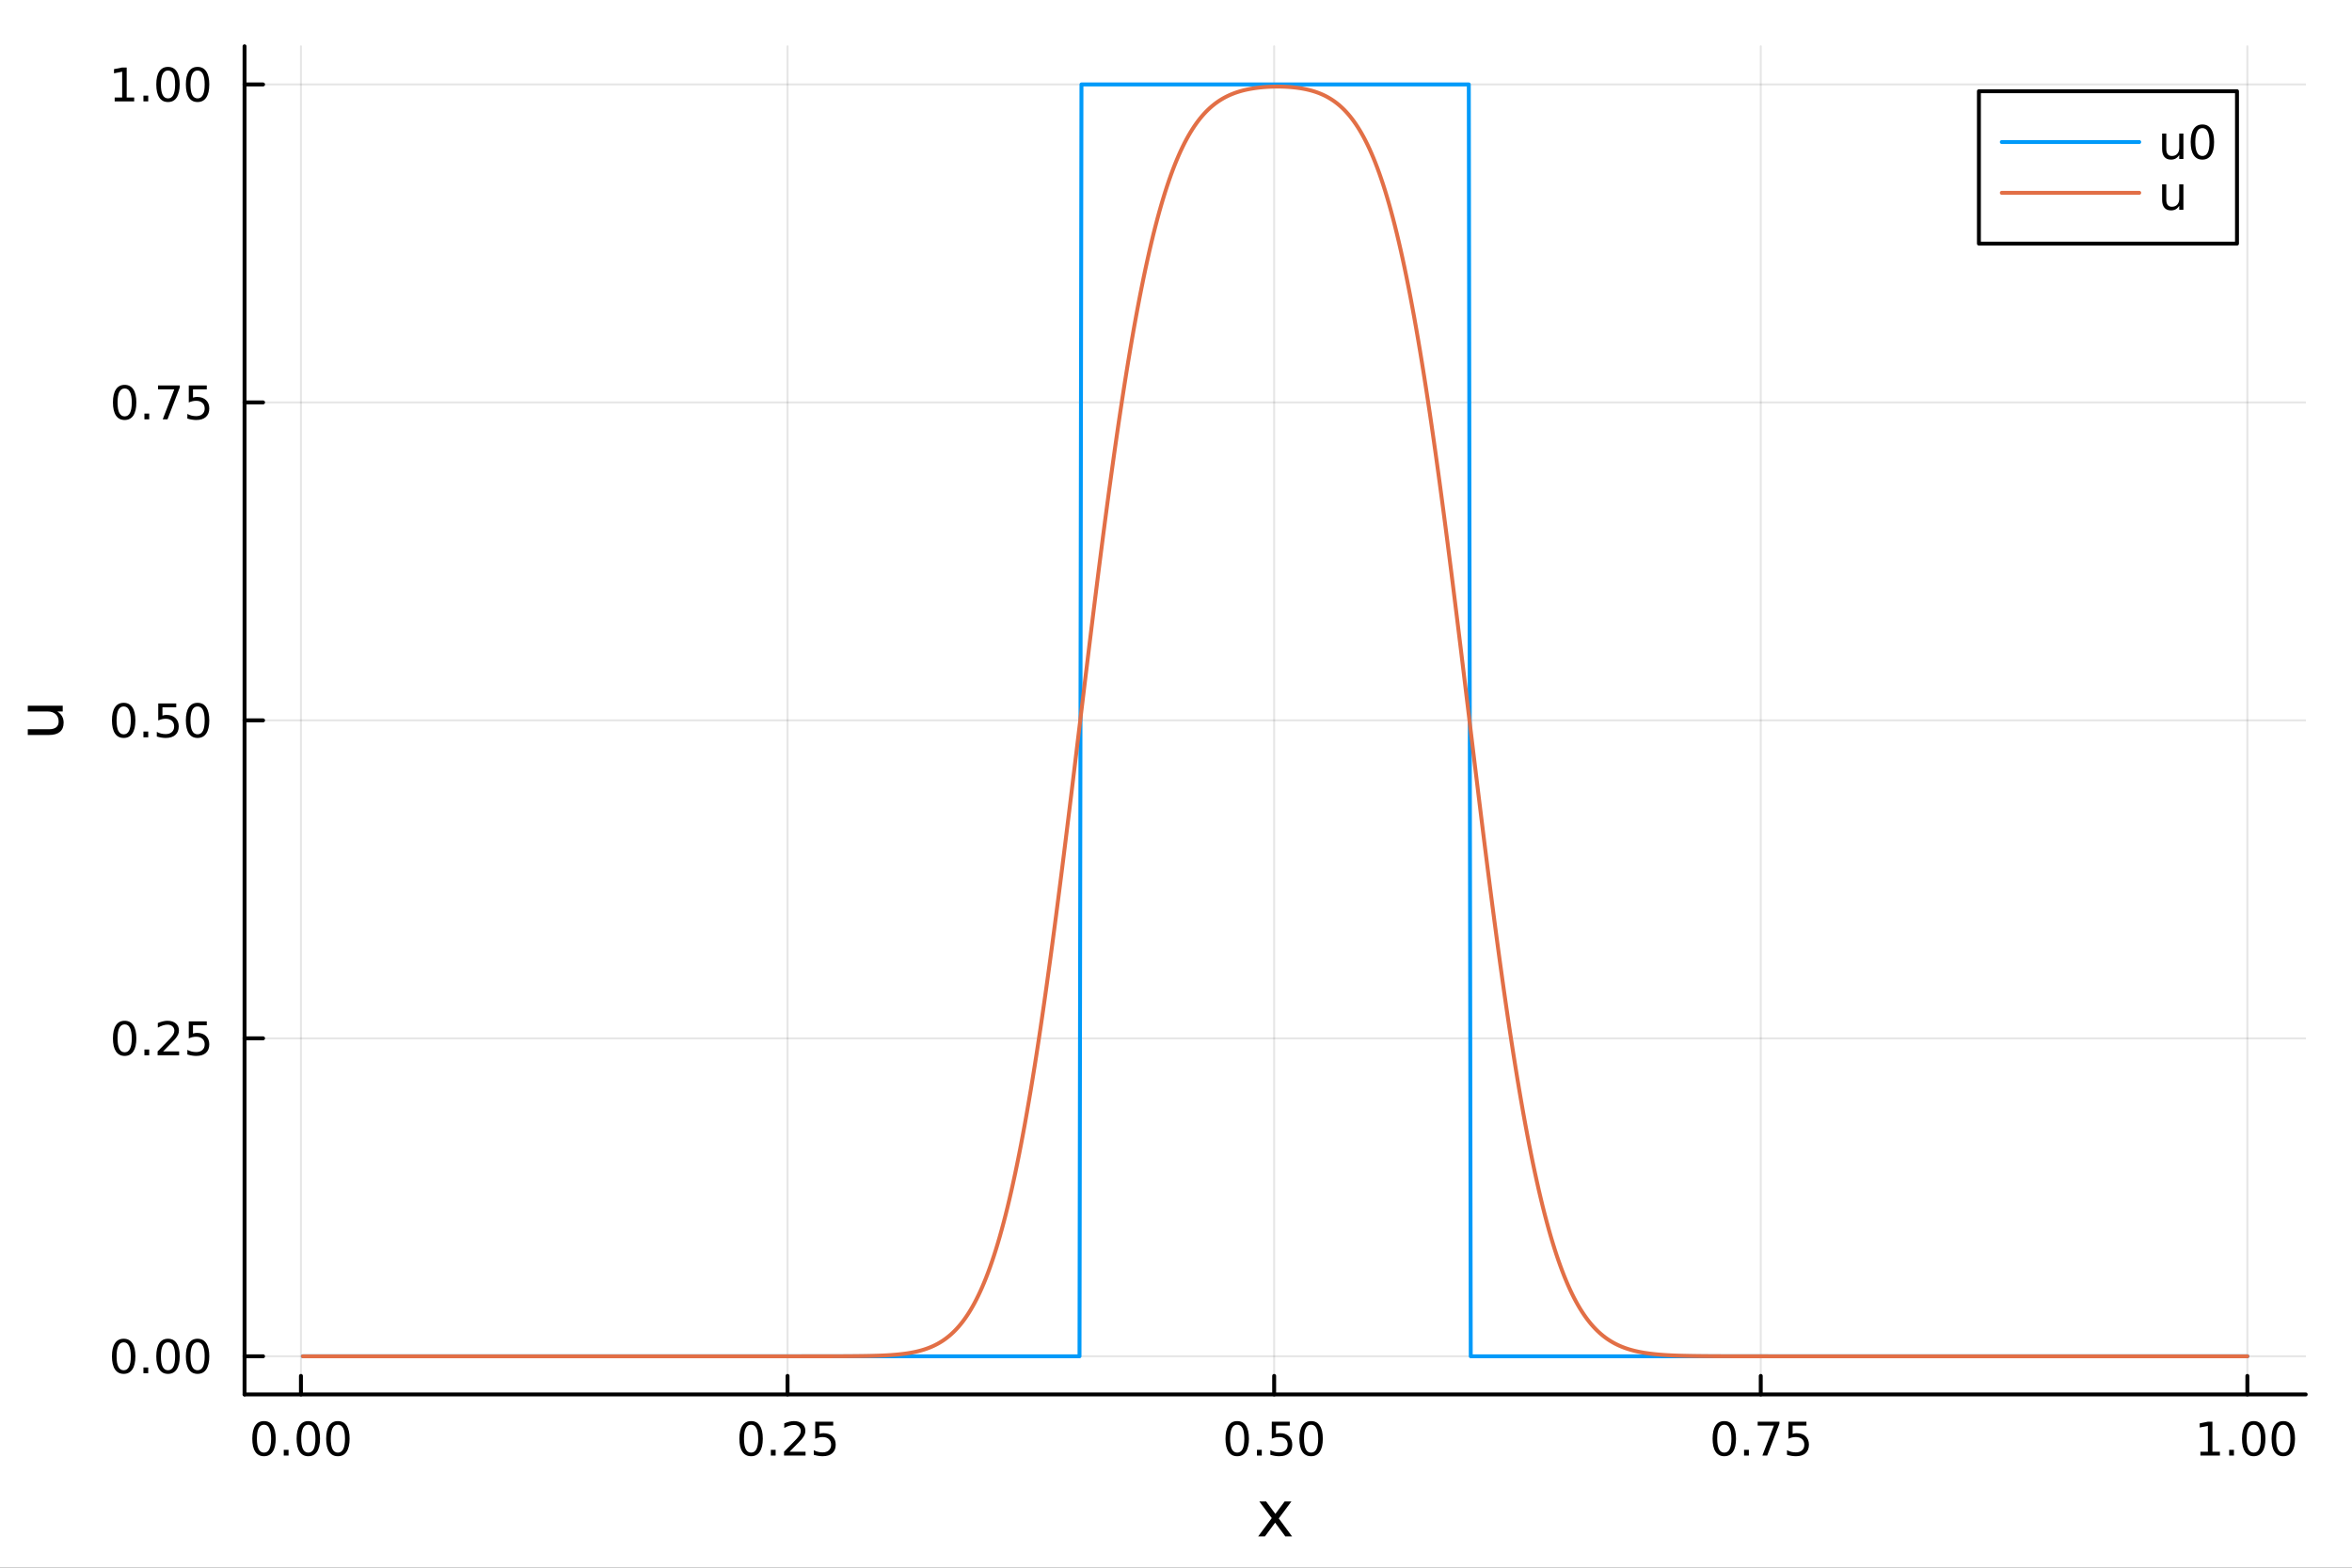 <?xml version="1.0" encoding="utf-8"?>
<svg xmlns="http://www.w3.org/2000/svg" xmlns:xlink="http://www.w3.org/1999/xlink" width="600" height="400" viewBox="0 0 2400 1600">
<rect x="0" y="0" width="2400" height="1600" fill="#333333" stroke="none"/>
<defs>
  <clipPath id="clip210">
    <rect x="0" y="0" width="2400" height="1600"/>
  </clipPath>
</defs>
<path clip-path="url(#clip210)" d="M0 1600 L2400 1600 L2400 0 L0 0  Z" fill="#ffffff" fill-rule="evenodd" fill-opacity="1"/>
<defs>
  <clipPath id="clip211">
    <rect x="480" y="0" width="1681" height="1600"/>
  </clipPath>
</defs>
<path clip-path="url(#clip210)" d="M249.542 1423.18 L2352.76 1423.18 L2352.76 47.244 L249.542 47.244  Z" fill="#ffffff" fill-rule="evenodd" fill-opacity="1"/>
<defs>
  <clipPath id="clip212">
    <rect x="249" y="47" width="2104" height="1377"/>
  </clipPath>
</defs>
<polyline clip-path="url(#clip212)" style="stroke:#000000; stroke-linecap:round; stroke-linejoin:round; stroke-width:2; stroke-opacity:0.1; fill:none" points="307.081,1423.18 307.081,47.244 "/>
<polyline clip-path="url(#clip212)" style="stroke:#000000; stroke-linecap:round; stroke-linejoin:round; stroke-width:2; stroke-opacity:0.1; fill:none" points="803.618,1423.18 803.618,47.244 "/>
<polyline clip-path="url(#clip212)" style="stroke:#000000; stroke-linecap:round; stroke-linejoin:round; stroke-width:2; stroke-opacity:0.1; fill:none" points="1300.16,1423.18 1300.16,47.244 "/>
<polyline clip-path="url(#clip212)" style="stroke:#000000; stroke-linecap:round; stroke-linejoin:round; stroke-width:2; stroke-opacity:0.1; fill:none" points="1796.69,1423.18 1796.69,47.244 "/>
<polyline clip-path="url(#clip212)" style="stroke:#000000; stroke-linecap:round; stroke-linejoin:round; stroke-width:2; stroke-opacity:0.1; fill:none" points="2293.23,1423.18 2293.23,47.244 "/>
<polyline clip-path="url(#clip210)" style="stroke:#000000; stroke-linecap:round; stroke-linejoin:round; stroke-width:4; stroke-opacity:1; fill:none" points="249.542,1423.18 2352.76,1423.18 "/>
<polyline clip-path="url(#clip210)" style="stroke:#000000; stroke-linecap:round; stroke-linejoin:round; stroke-width:4; stroke-opacity:1; fill:none" points="307.081,1423.18 307.081,1404.28 "/>
<polyline clip-path="url(#clip210)" style="stroke:#000000; stroke-linecap:round; stroke-linejoin:round; stroke-width:4; stroke-opacity:1; fill:none" points="803.618,1423.18 803.618,1404.28 "/>
<polyline clip-path="url(#clip210)" style="stroke:#000000; stroke-linecap:round; stroke-linejoin:round; stroke-width:4; stroke-opacity:1; fill:none" points="1300.16,1423.18 1300.16,1404.28 "/>
<polyline clip-path="url(#clip210)" style="stroke:#000000; stroke-linecap:round; stroke-linejoin:round; stroke-width:4; stroke-opacity:1; fill:none" points="1796.69,1423.18 1796.69,1404.28 "/>
<polyline clip-path="url(#clip210)" style="stroke:#000000; stroke-linecap:round; stroke-linejoin:round; stroke-width:4; stroke-opacity:1; fill:none" points="2293.23,1423.18 2293.23,1404.28 "/>
<path clip-path="url(#clip210)" d="M269.384 1454.1 Q265.773 1454.1 263.944 1457.66 Q262.139 1461.2 262.139 1468.33 Q262.139 1475.44 263.944 1479.01 Q265.773 1482.55 269.384 1482.55 Q273.018 1482.55 274.824 1479.01 Q276.653 1475.44 276.653 1468.33 Q276.653 1461.2 274.824 1457.66 Q273.018 1454.1 269.384 1454.1 M269.384 1450.39 Q275.194 1450.39 278.25 1455 Q281.329 1459.58 281.329 1468.33 Q281.329 1477.06 278.25 1481.67 Q275.194 1486.25 269.384 1486.25 Q263.574 1486.25 260.495 1481.67 Q257.44 1477.06 257.44 1468.33 Q257.44 1459.58 260.495 1455 Q263.574 1450.39 269.384 1450.39 Z" fill="#000000" fill-rule="nonzero" fill-opacity="1" /><path clip-path="url(#clip210)" d="M289.546 1479.7 L294.43 1479.7 L294.43 1485.58 L289.546 1485.58 L289.546 1479.7 Z" fill="#000000" fill-rule="nonzero" fill-opacity="1" /><path clip-path="url(#clip210)" d="M314.615 1454.1 Q311.004 1454.1 309.176 1457.66 Q307.37 1461.2 307.37 1468.33 Q307.37 1475.44 309.176 1479.01 Q311.004 1482.55 314.615 1482.55 Q318.25 1482.55 320.055 1479.01 Q321.884 1475.44 321.884 1468.33 Q321.884 1461.2 320.055 1457.66 Q318.25 1454.1 314.615 1454.1 M314.615 1450.39 Q320.426 1450.39 323.481 1455 Q326.56 1459.58 326.56 1468.33 Q326.56 1477.06 323.481 1481.67 Q320.426 1486.25 314.615 1486.25 Q308.805 1486.25 305.727 1481.67 Q302.671 1477.06 302.671 1468.33 Q302.671 1459.58 305.727 1455 Q308.805 1450.39 314.615 1450.39 Z" fill="#000000" fill-rule="nonzero" fill-opacity="1" /><path clip-path="url(#clip210)" d="M344.777 1454.1 Q341.166 1454.1 339.338 1457.66 Q337.532 1461.2 337.532 1468.33 Q337.532 1475.44 339.338 1479.01 Q341.166 1482.55 344.777 1482.55 Q348.412 1482.55 350.217 1479.01 Q352.046 1475.44 352.046 1468.33 Q352.046 1461.2 350.217 1457.66 Q348.412 1454.1 344.777 1454.1 M344.777 1450.39 Q350.588 1450.39 353.643 1455 Q356.722 1459.58 356.722 1468.33 Q356.722 1477.06 353.643 1481.67 Q350.588 1486.25 344.777 1486.25 Q338.967 1486.25 335.889 1481.67 Q332.833 1477.06 332.833 1468.33 Q332.833 1459.58 335.889 1455 Q338.967 1450.39 344.777 1450.39 Z" fill="#000000" fill-rule="nonzero" fill-opacity="1" /><path clip-path="url(#clip210)" d="M766.419 1454.1 Q762.808 1454.1 760.98 1457.66 Q759.174 1461.2 759.174 1468.33 Q759.174 1475.44 760.98 1479.01 Q762.808 1482.55 766.419 1482.55 Q770.054 1482.55 771.859 1479.01 Q773.688 1475.44 773.688 1468.33 Q773.688 1461.2 771.859 1457.66 Q770.054 1454.1 766.419 1454.1 M766.419 1450.39 Q772.23 1450.39 775.285 1455 Q778.364 1459.58 778.364 1468.33 Q778.364 1477.06 775.285 1481.67 Q772.23 1486.25 766.419 1486.25 Q760.609 1486.25 757.531 1481.67 Q754.475 1477.06 754.475 1468.33 Q754.475 1459.58 757.531 1455 Q760.609 1450.39 766.419 1450.39 Z" fill="#000000" fill-rule="nonzero" fill-opacity="1" /><path clip-path="url(#clip210)" d="M786.581 1479.7 L791.466 1479.7 L791.466 1485.58 L786.581 1485.58 L786.581 1479.7 Z" fill="#000000" fill-rule="nonzero" fill-opacity="1" /><path clip-path="url(#clip210)" d="M805.679 1481.64 L821.998 1481.64 L821.998 1485.58 L800.054 1485.58 L800.054 1481.64 Q802.716 1478.89 807.299 1474.26 Q811.905 1469.61 813.086 1468.27 Q815.331 1465.74 816.211 1464.01 Q817.114 1462.25 817.114 1460.56 Q817.114 1457.8 815.169 1456.07 Q813.248 1454.33 810.146 1454.33 Q807.947 1454.33 805.493 1455.09 Q803.063 1455.86 800.285 1457.41 L800.285 1452.69 Q803.109 1451.55 805.563 1450.97 Q808.016 1450.39 810.053 1450.39 Q815.424 1450.39 818.618 1453.08 Q821.813 1455.77 821.813 1460.26 Q821.813 1462.39 821.003 1464.31 Q820.215 1466.2 818.109 1468.8 Q817.53 1469.47 814.428 1472.69 Q811.327 1475.88 805.679 1481.64 Z" fill="#000000" fill-rule="nonzero" fill-opacity="1" /><path clip-path="url(#clip210)" d="M831.859 1451.02 L850.215 1451.02 L850.215 1454.96 L836.141 1454.96 L836.141 1463.43 Q837.16 1463.08 838.178 1462.92 Q839.197 1462.73 840.215 1462.73 Q846.002 1462.73 849.382 1465.9 Q852.762 1469.08 852.762 1474.49 Q852.762 1480.07 849.289 1483.17 Q845.817 1486.25 839.498 1486.25 Q837.322 1486.25 835.053 1485.88 Q832.808 1485.51 830.401 1484.77 L830.401 1480.07 Q832.484 1481.2 834.706 1481.76 Q836.928 1482.32 839.405 1482.32 Q843.41 1482.32 845.748 1480.21 Q848.086 1478.1 848.086 1474.49 Q848.086 1470.88 845.748 1468.77 Q843.41 1466.67 839.405 1466.67 Q837.53 1466.67 835.655 1467.08 Q833.803 1467.5 831.859 1468.38 L831.859 1451.02 Z" fill="#000000" fill-rule="nonzero" fill-opacity="1" /><path clip-path="url(#clip210)" d="M1262.46 1454.1 Q1258.85 1454.1 1257.02 1457.66 Q1255.21 1461.2 1255.21 1468.33 Q1255.21 1475.44 1257.02 1479.01 Q1258.85 1482.55 1262.46 1482.55 Q1266.09 1482.55 1267.9 1479.01 Q1269.73 1475.44 1269.73 1468.33 Q1269.73 1461.2 1267.9 1457.66 Q1266.09 1454.1 1262.46 1454.1 M1262.46 1450.39 Q1268.27 1450.39 1271.33 1455 Q1274.4 1459.58 1274.4 1468.33 Q1274.4 1477.06 1271.33 1481.67 Q1268.27 1486.25 1262.46 1486.25 Q1256.65 1486.25 1253.57 1481.67 Q1250.51 1477.06 1250.51 1468.33 Q1250.51 1459.58 1253.57 1455 Q1256.65 1450.39 1262.46 1450.39 Z" fill="#000000" fill-rule="nonzero" fill-opacity="1" /><path clip-path="url(#clip210)" d="M1282.62 1479.7 L1287.51 1479.7 L1287.51 1485.58 L1282.62 1485.58 L1282.62 1479.7 Z" fill="#000000" fill-rule="nonzero" fill-opacity="1" /><path clip-path="url(#clip210)" d="M1297.74 1451.02 L1316.09 1451.02 L1316.09 1454.96 L1302.02 1454.96 L1302.02 1463.43 Q1303.04 1463.08 1304.06 1462.92 Q1305.07 1462.73 1306.09 1462.73 Q1311.88 1462.73 1315.26 1465.9 Q1318.64 1469.08 1318.64 1474.49 Q1318.64 1480.07 1315.17 1483.17 Q1311.7 1486.25 1305.38 1486.25 Q1303.2 1486.25 1300.93 1485.88 Q1298.69 1485.51 1296.28 1484.77 L1296.28 1480.07 Q1298.36 1481.2 1300.58 1481.76 Q1302.81 1482.32 1305.28 1482.32 Q1309.29 1482.32 1311.63 1480.21 Q1313.96 1478.1 1313.96 1474.49 Q1313.96 1470.88 1311.63 1468.77 Q1309.29 1466.67 1305.28 1466.67 Q1303.41 1466.67 1301.53 1467.08 Q1299.68 1467.5 1297.74 1468.38 L1297.74 1451.02 Z" fill="#000000" fill-rule="nonzero" fill-opacity="1" /><path clip-path="url(#clip210)" d="M1337.85 1454.1 Q1334.24 1454.1 1332.41 1457.66 Q1330.61 1461.2 1330.61 1468.33 Q1330.61 1475.44 1332.41 1479.01 Q1334.24 1482.55 1337.85 1482.55 Q1341.49 1482.55 1343.29 1479.01 Q1345.12 1475.44 1345.12 1468.33 Q1345.12 1461.2 1343.29 1457.66 Q1341.49 1454.1 1337.85 1454.1 M1337.85 1450.39 Q1343.66 1450.39 1346.72 1455 Q1349.8 1459.58 1349.8 1468.33 Q1349.8 1477.06 1346.72 1481.67 Q1343.66 1486.25 1337.85 1486.25 Q1332.04 1486.25 1328.96 1481.67 Q1325.91 1477.06 1325.91 1468.33 Q1325.91 1459.58 1328.96 1455 Q1332.04 1450.39 1337.85 1450.39 Z" fill="#000000" fill-rule="nonzero" fill-opacity="1" /><path clip-path="url(#clip210)" d="M1759.49 1454.1 Q1755.88 1454.1 1754.05 1457.66 Q1752.25 1461.2 1752.25 1468.33 Q1752.25 1475.44 1754.05 1479.01 Q1755.88 1482.55 1759.49 1482.55 Q1763.13 1482.55 1764.93 1479.01 Q1766.76 1475.44 1766.76 1468.33 Q1766.76 1461.2 1764.93 1457.66 Q1763.13 1454.1 1759.49 1454.1 M1759.49 1450.39 Q1765.3 1450.39 1768.36 1455 Q1771.44 1459.58 1771.44 1468.33 Q1771.44 1477.06 1768.36 1481.67 Q1765.3 1486.25 1759.49 1486.25 Q1753.68 1486.25 1750.61 1481.67 Q1747.55 1477.06 1747.55 1468.33 Q1747.55 1459.58 1750.61 1455 Q1753.68 1450.39 1759.49 1450.39 Z" fill="#000000" fill-rule="nonzero" fill-opacity="1" /><path clip-path="url(#clip210)" d="M1779.66 1479.7 L1784.54 1479.7 L1784.54 1485.58 L1779.66 1485.58 L1779.66 1479.7 Z" fill="#000000" fill-rule="nonzero" fill-opacity="1" /><path clip-path="url(#clip210)" d="M1793.55 1451.02 L1815.77 1451.02 L1815.77 1453.01 L1803.22 1485.58 L1798.34 1485.58 L1810.14 1454.96 L1793.55 1454.96 L1793.55 1451.02 Z" fill="#000000" fill-rule="nonzero" fill-opacity="1" /><path clip-path="url(#clip210)" d="M1824.93 1451.02 L1843.29 1451.02 L1843.29 1454.96 L1829.22 1454.96 L1829.22 1463.43 Q1830.23 1463.08 1831.25 1462.92 Q1832.27 1462.73 1833.29 1462.73 Q1839.08 1462.73 1842.46 1465.9 Q1845.84 1469.08 1845.84 1474.49 Q1845.84 1480.07 1842.36 1483.17 Q1838.89 1486.25 1832.57 1486.25 Q1830.4 1486.25 1828.13 1485.88 Q1825.88 1485.51 1823.48 1484.77 L1823.48 1480.07 Q1825.56 1481.2 1827.78 1481.76 Q1830 1482.32 1832.48 1482.32 Q1836.48 1482.32 1838.82 1480.21 Q1841.16 1478.1 1841.16 1474.49 Q1841.16 1470.88 1838.82 1468.77 Q1836.48 1466.67 1832.48 1466.67 Q1830.61 1466.67 1828.73 1467.08 Q1826.88 1467.5 1824.93 1468.38 L1824.93 1451.02 Z" fill="#000000" fill-rule="nonzero" fill-opacity="1" /><path clip-path="url(#clip210)" d="M2245.3 1481.64 L2252.94 1481.64 L2252.94 1455.28 L2244.63 1456.95 L2244.63 1452.69 L2252.9 1451.02 L2257.57 1451.02 L2257.57 1481.64 L2265.21 1481.64 L2265.21 1485.58 L2245.3 1485.58 L2245.3 1481.64 Z" fill="#000000" fill-rule="nonzero" fill-opacity="1" /><path clip-path="url(#clip210)" d="M2274.65 1479.7 L2279.54 1479.7 L2279.54 1485.58 L2274.65 1485.58 L2274.65 1479.7 Z" fill="#000000" fill-rule="nonzero" fill-opacity="1" /><path clip-path="url(#clip210)" d="M2299.72 1454.1 Q2296.11 1454.1 2294.28 1457.66 Q2292.48 1461.2 2292.48 1468.33 Q2292.48 1475.44 2294.28 1479.01 Q2296.11 1482.55 2299.72 1482.55 Q2303.36 1482.55 2305.16 1479.01 Q2306.99 1475.44 2306.99 1468.33 Q2306.99 1461.2 2305.16 1457.66 Q2303.36 1454.1 2299.72 1454.1 M2299.72 1450.39 Q2305.53 1450.39 2308.59 1455 Q2311.67 1459.58 2311.67 1468.33 Q2311.67 1477.06 2308.59 1481.67 Q2305.53 1486.25 2299.72 1486.25 Q2293.91 1486.25 2290.84 1481.67 Q2287.78 1477.06 2287.78 1468.33 Q2287.78 1459.58 2290.84 1455 Q2293.91 1450.39 2299.72 1450.39 Z" fill="#000000" fill-rule="nonzero" fill-opacity="1" /><path clip-path="url(#clip210)" d="M2329.89 1454.1 Q2326.27 1454.1 2324.45 1457.66 Q2322.64 1461.2 2322.64 1468.33 Q2322.64 1475.44 2324.45 1479.01 Q2326.27 1482.55 2329.89 1482.55 Q2333.52 1482.55 2335.33 1479.01 Q2337.15 1475.44 2337.15 1468.33 Q2337.15 1461.2 2335.33 1457.66 Q2333.52 1454.1 2329.89 1454.1 M2329.89 1450.39 Q2335.7 1450.39 2338.75 1455 Q2341.83 1459.58 2341.83 1468.33 Q2341.83 1477.06 2338.75 1481.67 Q2335.7 1486.25 2329.89 1486.25 Q2324.08 1486.25 2321 1481.67 Q2317.94 1477.06 2317.94 1468.33 Q2317.94 1459.58 2321 1455 Q2324.08 1450.39 2329.89 1450.39 Z" fill="#000000" fill-rule="nonzero" fill-opacity="1" /><path clip-path="url(#clip210)" d="M1317.76 1532.4 L1304.87 1549.74 L1318.43 1568.04 L1311.53 1568.04 L1301.15 1554.04 L1290.77 1568.04 L1283.87 1568.04 L1297.71 1549.39 L1285.04 1532.4 L1291.95 1532.4 L1301.4 1545.1 L1310.86 1532.4 L1317.76 1532.4 Z" fill="#000000" fill-rule="nonzero" fill-opacity="1" /><polyline clip-path="url(#clip212)" style="stroke:#000000; stroke-linecap:round; stroke-linejoin:round; stroke-width:2; stroke-opacity:0.1; fill:none" points="249.542,1384.24 2352.76,1384.24 "/>
<polyline clip-path="url(#clip212)" style="stroke:#000000; stroke-linecap:round; stroke-linejoin:round; stroke-width:2; stroke-opacity:0.1; fill:none" points="249.542,1059.73 2352.76,1059.73 "/>
<polyline clip-path="url(#clip212)" style="stroke:#000000; stroke-linecap:round; stroke-linejoin:round; stroke-width:2; stroke-opacity:0.1; fill:none" points="249.542,735.212 2352.76,735.212 "/>
<polyline clip-path="url(#clip212)" style="stroke:#000000; stroke-linecap:round; stroke-linejoin:round; stroke-width:2; stroke-opacity:0.1; fill:none" points="249.542,410.699 2352.76,410.699 "/>
<polyline clip-path="url(#clip212)" style="stroke:#000000; stroke-linecap:round; stroke-linejoin:round; stroke-width:2; stroke-opacity:0.1; fill:none" points="249.542,86.186 2352.76,86.186 "/>
<polyline clip-path="url(#clip210)" style="stroke:#000000; stroke-linecap:round; stroke-linejoin:round; stroke-width:4; stroke-opacity:1; fill:none" points="249.542,1423.18 249.542,47.244 "/>
<polyline clip-path="url(#clip210)" style="stroke:#000000; stroke-linecap:round; stroke-linejoin:round; stroke-width:4; stroke-opacity:1; fill:none" points="249.542,1384.24 268.44,1384.24 "/>
<polyline clip-path="url(#clip210)" style="stroke:#000000; stroke-linecap:round; stroke-linejoin:round; stroke-width:4; stroke-opacity:1; fill:none" points="249.542,1059.73 268.44,1059.73 "/>
<polyline clip-path="url(#clip210)" style="stroke:#000000; stroke-linecap:round; stroke-linejoin:round; stroke-width:4; stroke-opacity:1; fill:none" points="249.542,735.212 268.44,735.212 "/>
<polyline clip-path="url(#clip210)" style="stroke:#000000; stroke-linecap:round; stroke-linejoin:round; stroke-width:4; stroke-opacity:1; fill:none" points="249.542,410.699 268.44,410.699 "/>
<polyline clip-path="url(#clip210)" style="stroke:#000000; stroke-linecap:round; stroke-linejoin:round; stroke-width:4; stroke-opacity:1; fill:none" points="249.542,86.186 268.44,86.186 "/>
<path clip-path="url(#clip210)" d="M126.205 1370.04 Q122.593 1370.04 120.765 1373.6 Q118.959 1377.14 118.959 1384.27 Q118.959 1391.38 120.765 1394.94 Q122.593 1398.49 126.205 1398.49 Q129.839 1398.49 131.644 1394.94 Q133.473 1391.38 133.473 1384.27 Q133.473 1377.14 131.644 1373.6 Q129.839 1370.04 126.205 1370.04 M126.205 1366.33 Q132.015 1366.33 135.07 1370.94 Q138.149 1375.52 138.149 1384.27 Q138.149 1393 135.07 1397.61 Q132.015 1402.19 126.205 1402.19 Q120.394 1402.19 117.316 1397.61 Q114.26 1393 114.26 1384.27 Q114.26 1375.52 117.316 1370.94 Q120.394 1366.33 126.205 1366.33 Z" fill="#000000" fill-rule="nonzero" fill-opacity="1" /><path clip-path="url(#clip210)" d="M146.366 1395.64 L151.251 1395.64 L151.251 1401.52 L146.366 1401.52 L146.366 1395.64 Z" fill="#000000" fill-rule="nonzero" fill-opacity="1" /><path clip-path="url(#clip210)" d="M171.436 1370.04 Q167.825 1370.04 165.996 1373.6 Q164.19 1377.14 164.19 1384.27 Q164.19 1391.38 165.996 1394.94 Q167.825 1398.49 171.436 1398.49 Q175.07 1398.49 176.876 1394.94 Q178.704 1391.38 178.704 1384.27 Q178.704 1377.14 176.876 1373.6 Q175.07 1370.04 171.436 1370.04 M171.436 1366.33 Q177.246 1366.33 180.301 1370.94 Q183.38 1375.52 183.38 1384.27 Q183.38 1393 180.301 1397.61 Q177.246 1402.19 171.436 1402.19 Q165.626 1402.19 162.547 1397.61 Q159.491 1393 159.491 1384.27 Q159.491 1375.52 162.547 1370.94 Q165.626 1366.33 171.436 1366.33 Z" fill="#000000" fill-rule="nonzero" fill-opacity="1" /><path clip-path="url(#clip210)" d="M201.598 1370.04 Q197.987 1370.04 196.158 1373.6 Q194.352 1377.14 194.352 1384.27 Q194.352 1391.38 196.158 1394.94 Q197.987 1398.49 201.598 1398.49 Q205.232 1398.49 207.037 1394.94 Q208.866 1391.38 208.866 1384.27 Q208.866 1377.14 207.037 1373.6 Q205.232 1370.04 201.598 1370.04 M201.598 1366.33 Q207.408 1366.33 210.463 1370.94 Q213.542 1375.52 213.542 1384.27 Q213.542 1393 210.463 1397.61 Q207.408 1402.19 201.598 1402.19 Q195.787 1402.19 192.709 1397.61 Q189.653 1393 189.653 1384.27 Q189.653 1375.52 192.709 1370.94 Q195.787 1366.33 201.598 1366.33 Z" fill="#000000" fill-rule="nonzero" fill-opacity="1" /><path clip-path="url(#clip210)" d="M127.2 1045.52 Q123.589 1045.52 121.76 1049.09 Q119.955 1052.63 119.955 1059.76 Q119.955 1066.87 121.76 1070.43 Q123.589 1073.97 127.2 1073.97 Q130.834 1073.97 132.64 1070.43 Q134.468 1066.87 134.468 1059.76 Q134.468 1052.63 132.64 1049.09 Q130.834 1045.52 127.2 1045.52 M127.2 1041.82 Q133.01 1041.82 136.066 1046.43 Q139.144 1051.01 139.144 1059.76 Q139.144 1068.49 136.066 1073.09 Q133.01 1077.68 127.2 1077.68 Q121.39 1077.68 118.311 1073.09 Q115.256 1068.49 115.256 1059.76 Q115.256 1051.01 118.311 1046.43 Q121.39 1041.82 127.2 1041.82 Z" fill="#000000" fill-rule="nonzero" fill-opacity="1" /><path clip-path="url(#clip210)" d="M147.362 1071.13 L152.246 1071.13 L152.246 1077.01 L147.362 1077.01 L147.362 1071.13 Z" fill="#000000" fill-rule="nonzero" fill-opacity="1" /><path clip-path="url(#clip210)" d="M166.459 1073.07 L182.778 1073.07 L182.778 1077.01 L160.834 1077.01 L160.834 1073.07 Q163.496 1070.32 168.079 1065.69 Q172.686 1061.03 173.866 1059.69 Q176.112 1057.17 176.991 1055.43 Q177.894 1053.67 177.894 1051.98 Q177.894 1049.23 175.95 1047.49 Q174.028 1045.76 170.927 1045.76 Q168.727 1045.76 166.274 1046.52 Q163.843 1047.28 161.065 1048.83 L161.065 1044.11 Q163.89 1042.98 166.343 1042.4 Q168.797 1041.82 170.834 1041.82 Q176.204 1041.82 179.399 1044.51 Q182.593 1047.19 182.593 1051.68 Q182.593 1053.81 181.783 1055.73 Q180.996 1057.63 178.889 1060.22 Q178.311 1060.89 175.209 1064.11 Q172.107 1067.31 166.459 1073.07 Z" fill="#000000" fill-rule="nonzero" fill-opacity="1" /><path clip-path="url(#clip210)" d="M192.639 1042.45 L210.996 1042.45 L210.996 1046.38 L196.922 1046.38 L196.922 1054.85 Q197.94 1054.51 198.959 1054.34 Q199.977 1054.16 200.996 1054.16 Q206.783 1054.16 210.162 1057.33 Q213.542 1060.5 213.542 1065.92 Q213.542 1071.5 210.07 1074.6 Q206.598 1077.68 200.278 1077.68 Q198.102 1077.68 195.834 1077.31 Q193.588 1076.94 191.181 1076.19 L191.181 1071.5 Q193.264 1072.63 195.487 1073.19 Q197.709 1073.74 200.186 1073.74 Q204.19 1073.74 206.528 1071.63 Q208.866 1069.53 208.866 1065.92 Q208.866 1062.31 206.528 1060.2 Q204.19 1058.09 200.186 1058.09 Q198.311 1058.09 196.436 1058.51 Q194.584 1058.93 192.639 1059.81 L192.639 1042.45 Z" fill="#000000" fill-rule="nonzero" fill-opacity="1" /><path clip-path="url(#clip210)" d="M126.205 721.011 Q122.593 721.011 120.765 724.575 Q118.959 728.117 118.959 735.247 Q118.959 742.353 120.765 745.918 Q122.593 749.46 126.205 749.46 Q129.839 749.46 131.644 745.918 Q133.473 742.353 133.473 735.247 Q133.473 728.117 131.644 724.575 Q129.839 721.011 126.205 721.011 M126.205 717.307 Q132.015 717.307 135.07 721.913 Q138.149 726.497 138.149 735.247 Q138.149 743.973 135.07 748.58 Q132.015 753.163 126.205 753.163 Q120.394 753.163 117.316 748.58 Q114.26 743.973 114.26 735.247 Q114.26 726.497 117.316 721.913 Q120.394 717.307 126.205 717.307 Z" fill="#000000" fill-rule="nonzero" fill-opacity="1" /><path clip-path="url(#clip210)" d="M146.366 746.612 L151.251 746.612 L151.251 752.492 L146.366 752.492 L146.366 746.612 Z" fill="#000000" fill-rule="nonzero" fill-opacity="1" /><path clip-path="url(#clip210)" d="M161.482 717.932 L179.839 717.932 L179.839 721.867 L165.765 721.867 L165.765 730.339 Q166.783 729.992 167.802 729.83 Q168.82 729.645 169.839 729.645 Q175.626 729.645 179.005 732.816 Q182.385 735.987 182.385 741.404 Q182.385 746.983 178.913 750.085 Q175.44 753.163 169.121 753.163 Q166.945 753.163 164.677 752.793 Q162.431 752.423 160.024 751.682 L160.024 746.983 Q162.107 748.117 164.329 748.673 Q166.552 749.228 169.028 749.228 Q173.033 749.228 175.371 747.122 Q177.709 745.015 177.709 741.404 Q177.709 737.793 175.371 735.687 Q173.033 733.58 169.028 733.58 Q167.153 733.58 165.278 733.997 Q163.427 734.413 161.482 735.293 L161.482 717.932 Z" fill="#000000" fill-rule="nonzero" fill-opacity="1" /><path clip-path="url(#clip210)" d="M201.598 721.011 Q197.987 721.011 196.158 724.575 Q194.352 728.117 194.352 735.247 Q194.352 742.353 196.158 745.918 Q197.987 749.46 201.598 749.46 Q205.232 749.46 207.037 745.918 Q208.866 742.353 208.866 735.247 Q208.866 728.117 207.037 724.575 Q205.232 721.011 201.598 721.011 M201.598 717.307 Q207.408 717.307 210.463 721.913 Q213.542 726.497 213.542 735.247 Q213.542 743.973 210.463 748.58 Q207.408 753.163 201.598 753.163 Q195.787 753.163 192.709 748.58 Q189.653 743.973 189.653 735.247 Q189.653 726.497 192.709 721.913 Q195.787 717.307 201.598 717.307 Z" fill="#000000" fill-rule="nonzero" fill-opacity="1" /><path clip-path="url(#clip210)" d="M127.2 396.498 Q123.589 396.498 121.76 400.062 Q119.955 403.604 119.955 410.734 Q119.955 417.84 121.76 421.405 Q123.589 424.946 127.2 424.946 Q130.834 424.946 132.64 421.405 Q134.468 417.84 134.468 410.734 Q134.468 403.604 132.64 400.062 Q130.834 396.498 127.2 396.498 M127.2 392.794 Q133.01 392.794 136.066 397.4 Q139.144 401.984 139.144 410.734 Q139.144 419.46 136.066 424.067 Q133.01 428.65 127.2 428.65 Q121.39 428.65 118.311 424.067 Q115.256 419.46 115.256 410.734 Q115.256 401.984 118.311 397.4 Q121.39 392.794 127.2 392.794 Z" fill="#000000" fill-rule="nonzero" fill-opacity="1" /><path clip-path="url(#clip210)" d="M147.362 422.099 L152.246 422.099 L152.246 427.979 L147.362 427.979 L147.362 422.099 Z" fill="#000000" fill-rule="nonzero" fill-opacity="1" /><path clip-path="url(#clip210)" d="M161.251 393.419 L183.473 393.419 L183.473 395.41 L170.927 427.979 L166.042 427.979 L177.848 397.354 L161.251 397.354 L161.251 393.419 Z" fill="#000000" fill-rule="nonzero" fill-opacity="1" /><path clip-path="url(#clip210)" d="M192.639 393.419 L210.996 393.419 L210.996 397.354 L196.922 397.354 L196.922 405.826 Q197.94 405.479 198.959 405.317 Q199.977 405.132 200.996 405.132 Q206.783 405.132 210.162 408.303 Q213.542 411.474 213.542 416.891 Q213.542 422.47 210.07 425.571 Q206.598 428.65 200.278 428.65 Q198.102 428.65 195.834 428.28 Q193.588 427.909 191.181 427.169 L191.181 422.47 Q193.264 423.604 195.487 424.159 Q197.709 424.715 200.186 424.715 Q204.19 424.715 206.528 422.608 Q208.866 420.502 208.866 416.891 Q208.866 413.28 206.528 411.173 Q204.19 409.067 200.186 409.067 Q198.311 409.067 196.436 409.484 Q194.584 409.9 192.639 410.78 L192.639 393.419 Z" fill="#000000" fill-rule="nonzero" fill-opacity="1" /><path clip-path="url(#clip210)" d="M117.015 99.531 L124.654 99.531 L124.654 73.165 L116.343 74.832 L116.343 70.572 L124.607 68.906 L129.283 68.906 L129.283 99.531 L136.922 99.531 L136.922 103.466 L117.015 103.466 L117.015 99.531 Z" fill="#000000" fill-rule="nonzero" fill-opacity="1" /><path clip-path="url(#clip210)" d="M146.366 97.586 L151.251 97.586 L151.251 103.466 L146.366 103.466 L146.366 97.586 Z" fill="#000000" fill-rule="nonzero" fill-opacity="1" /><path clip-path="url(#clip210)" d="M171.436 71.984 Q167.825 71.984 165.996 75.549 Q164.19 79.091 164.19 86.22 Q164.19 93.327 165.996 96.892 Q167.825 100.433 171.436 100.433 Q175.07 100.433 176.876 96.892 Q178.704 93.327 178.704 86.22 Q178.704 79.091 176.876 75.549 Q175.07 71.984 171.436 71.984 M171.436 68.281 Q177.246 68.281 180.301 72.887 Q183.38 77.47 183.38 86.22 Q183.38 94.947 180.301 99.554 Q177.246 104.137 171.436 104.137 Q165.626 104.137 162.547 99.554 Q159.491 94.947 159.491 86.22 Q159.491 77.47 162.547 72.887 Q165.626 68.281 171.436 68.281 Z" fill="#000000" fill-rule="nonzero" fill-opacity="1" /><path clip-path="url(#clip210)" d="M201.598 71.984 Q197.987 71.984 196.158 75.549 Q194.352 79.091 194.352 86.22 Q194.352 93.327 196.158 96.892 Q197.987 100.433 201.598 100.433 Q205.232 100.433 207.037 96.892 Q208.866 93.327 208.866 86.22 Q208.866 79.091 207.037 75.549 Q205.232 71.984 201.598 71.984 M201.598 68.281 Q207.408 68.281 210.463 72.887 Q213.542 77.47 213.542 86.22 Q213.542 94.947 210.463 99.554 Q207.408 104.137 201.598 104.137 Q195.787 104.137 192.709 99.554 Q189.653 94.947 189.653 86.22 Q189.653 77.47 192.709 72.887 Q195.787 68.281 201.598 68.281 Z" fill="#000000" fill-rule="nonzero" fill-opacity="1" /><path clip-path="url(#clip210)" d="M49.936 750.14 L28.356 750.14 L28.356 744.283 L49.713 744.283 Q54.774 744.283 57.32 742.31 Q59.835 740.336 59.835 736.39 Q59.835 731.647 56.811 728.91 Q53.787 726.141 48.567 726.141 L28.356 726.141 L28.356 720.284 L64.004 720.284 L64.004 726.141 L58.53 726.141 Q61.776 728.273 63.368 731.106 Q64.927 733.907 64.927 737.631 Q64.927 743.774 61.108 746.957 Q57.288 750.14 49.936 750.14 M27.497 735.403 L27.497 735.403 Z" fill="#000000" fill-rule="nonzero" fill-opacity="1" /><polyline clip-path="url(#clip212)" style="stroke:#009af9; stroke-linecap:round; stroke-linejoin:round; stroke-width:4; stroke-opacity:1; fill:none" points="309.067,1384.24 311.053,1384.24 313.039,1384.24 315.025,1384.24 317.012,1384.24 318.998,1384.24 320.984,1384.24 322.97,1384.24 324.956,1384.24 326.942,1384.24 328.928,1384.24 330.915,1384.24 332.901,1384.24 334.887,1384.24 336.873,1384.24 338.859,1384.24 340.845,1384.24 342.832,1384.24 344.818,1384.24 346.804,1384.24 348.79,1384.24 350.776,1384.24 352.762,1384.24 354.748,1384.24 356.735,1384.24 358.721,1384.24 360.707,1384.24 362.693,1384.24 364.679,1384.24 366.665,1384.24 368.651,1384.24 370.638,1384.24 372.624,1384.24 374.61,1384.24 376.596,1384.24 378.582,1384.24 380.568,1384.24 382.555,1384.24 384.541,1384.24 386.527,1384.24 388.513,1384.24 390.499,1384.24 392.485,1384.24 394.471,1384.24 396.458,1384.24 398.444,1384.24 400.43,1384.24 402.416,1384.24 404.402,1384.24 406.388,1384.24 408.374,1384.24 410.361,1384.24 412.347,1384.24 414.333,1384.24 416.319,1384.24 418.305,1384.24 420.291,1384.24 422.278,1384.24 424.264,1384.24 426.25,1384.24 428.236,1384.24 430.222,1384.24 432.208,1384.24 434.194,1384.24 436.181,1384.24 438.167,1384.24 440.153,1384.24 442.139,1384.24 444.125,1384.24 446.111,1384.24 448.097,1384.24 450.084,1384.24 452.07,1384.24 454.056,1384.24 456.042,1384.24 458.028,1384.24 460.014,1384.24 462.001,1384.24 463.987,1384.24 465.973,1384.24 467.959,1384.24 469.945,1384.24 471.931,1384.24 473.917,1384.24 475.904,1384.24 477.89,1384.24 479.876,1384.24 481.862,1384.24 483.848,1384.24 485.834,1384.24 487.82,1384.24 489.807,1384.24 491.793,1384.24 493.779,1384.24 495.765,1384.24 497.751,1384.24 499.737,1384.24 501.724,1384.24 503.71,1384.24 505.696,1384.24 507.682,1384.24 509.668,1384.24 511.654,1384.24 513.64,1384.24 515.627,1384.24 517.613,1384.24 519.599,1384.24 521.585,1384.24 523.571,1384.24 525.557,1384.24 527.543,1384.24 529.53,1384.24 531.516,1384.24 533.502,1384.24 535.488,1384.24 537.474,1384.24 539.46,1384.24 541.447,1384.24 543.433,1384.24 545.419,1384.24 547.405,1384.24 549.391,1384.24 551.377,1384.24 553.363,1384.24 555.35,1384.24 557.336,1384.24 559.322,1384.24 561.308,1384.24 563.294,1384.24 565.28,1384.24 567.266,1384.24 569.253,1384.24 571.239,1384.24 573.225,1384.24 575.211,1384.24 577.197,1384.24 579.183,1384.24 581.17,1384.24 583.156,1384.24 585.142,1384.24 587.128,1384.24 589.114,1384.24 591.1,1384.24 593.086,1384.24 595.073,1384.24 597.059,1384.24 599.045,1384.24 601.031,1384.24 603.017,1384.24 605.003,1384.24 606.989,1384.24 608.976,1384.24 610.962,1384.24 612.948,1384.24 614.934,1384.24 616.92,1384.24 618.906,1384.24 620.893,1384.24 622.879,1384.24 624.865,1384.24 626.851,1384.24 628.837,1384.24 630.823,1384.24 632.809,1384.24 634.796,1384.24 636.782,1384.24 638.768,1384.24 640.754,1384.24 642.74,1384.24 644.726,1384.24 646.712,1384.24 648.699,1384.24 650.685,1384.24 652.671,1384.24 654.657,1384.24 656.643,1384.24 658.629,1384.24 660.616,1384.24 662.602,1384.24 664.588,1384.24 666.574,1384.24 668.56,1384.24 670.546,1384.24 672.532,1384.24 674.519,1384.24 676.505,1384.24 678.491,1384.24 680.477,1384.24 682.463,1384.24 684.449,1384.24 686.435,1384.24 688.422,1384.24 690.408,1384.24 692.394,1384.24 694.38,1384.24 696.366,1384.24 698.352,1384.24 700.339,1384.24 702.325,1384.24 704.311,1384.24 706.297,1384.24 708.283,1384.24 710.269,1384.24 712.255,1384.24 714.242,1384.24 716.228,1384.24 718.214,1384.24 720.2,1384.24 722.186,1384.24 724.172,1384.24 726.158,1384.24 728.145,1384.24 730.131,1384.24 732.117,1384.24 734.103,1384.24 736.089,1384.24 738.075,1384.24 740.062,1384.24 742.048,1384.24 744.034,1384.24 746.02,1384.24 748.006,1384.24 749.992,1384.24 751.978,1384.24 753.965,1384.24 755.951,1384.24 757.937,1384.24 759.923,1384.24 761.909,1384.24 763.895,1384.24 765.881,1384.24 767.868,1384.24 769.854,1384.24 771.84,1384.24 773.826,1384.24 775.812,1384.24 777.798,1384.24 779.785,1384.24 781.771,1384.24 783.757,1384.24 785.743,1384.24 787.729,1384.24 789.715,1384.24 791.701,1384.24 793.688,1384.24 795.674,1384.24 797.66,1384.24 799.646,1384.24 801.632,1384.24 803.618,1384.24 805.604,1384.24 807.591,1384.24 809.577,1384.24 811.563,1384.24 813.549,1384.24 815.535,1384.24 817.521,1384.24 819.508,1384.24 821.494,1384.24 823.48,1384.24 825.466,1384.24 827.452,1384.24 829.438,1384.24 831.424,1384.24 833.411,1384.24 835.397,1384.24 837.383,1384.24 839.369,1384.24 841.355,1384.24 843.341,1384.24 845.328,1384.24 847.314,1384.24 849.3,1384.24 851.286,1384.24 853.272,1384.24 855.258,1384.24 857.244,1384.24 859.231,1384.24 861.217,1384.24 863.203,1384.24 865.189,1384.24 867.175,1384.24 869.161,1384.24 871.147,1384.24 873.134,1384.24 875.12,1384.24 877.106,1384.24 879.092,1384.24 881.078,1384.24 883.064,1384.24 885.051,1384.24 887.037,1384.24 889.023,1384.24 891.009,1384.24 892.995,1384.24 894.981,1384.24 896.967,1384.24 898.954,1384.24 900.94,1384.24 902.926,1384.24 904.912,1384.24 906.898,1384.24 908.884,1384.24 910.87,1384.24 912.857,1384.24 914.843,1384.24 916.829,1384.24 918.815,1384.24 920.801,1384.24 922.787,1384.24 924.774,1384.24 926.76,1384.24 928.746,1384.24 930.732,1384.24 932.718,1384.24 934.704,1384.24 936.69,1384.24 938.677,1384.24 940.663,1384.24 942.649,1384.24 944.635,1384.24 946.621,1384.24 948.607,1384.24 950.593,1384.24 952.58,1384.24 954.566,1384.24 956.552,1384.24 958.538,1384.24 960.524,1384.24 962.51,1384.24 964.497,1384.24 966.483,1384.24 968.469,1384.24 970.455,1384.24 972.441,1384.24 974.427,1384.24 976.413,1384.24 978.4,1384.24 980.386,1384.24 982.372,1384.24 984.358,1384.24 986.344,1384.24 988.33,1384.24 990.316,1384.24 992.303,1384.24 994.289,1384.24 996.275,1384.24 998.261,1384.24 1000.25,1384.24 1002.23,1384.24 1004.22,1384.24 1006.21,1384.24 1008.19,1384.24 1010.18,1384.24 1012.16,1384.24 1014.15,1384.24 1016.14,1384.24 1018.12,1384.24 1020.11,1384.24 1022.09,1384.24 1024.08,1384.24 1026.07,1384.24 1028.05,1384.24 1030.04,1384.24 1032.03,1384.24 1034.01,1384.24 1036,1384.24 1037.98,1384.24 1039.97,1384.24 1041.96,1384.24 1043.94,1384.24 1045.93,1384.24 1047.91,1384.24 1049.9,1384.24 1051.89,1384.24 1053.87,1384.24 1055.86,1384.24 1057.85,1384.24 1059.83,1384.24 1061.82,1384.24 1063.8,1384.24 1065.79,1384.24 1067.78,1384.24 1069.76,1384.24 1071.75,1384.24 1073.73,1384.24 1075.72,1384.24 1077.71,1384.24 1079.69,1384.24 1081.68,1384.24 1083.67,1384.24 1085.65,1384.24 1087.64,1384.24 1089.62,1384.24 1091.61,1384.24 1093.6,1384.24 1095.58,1384.24 1097.57,1384.24 1099.55,1384.24 1101.54,1384.24 1103.53,86.186 1105.51,86.186 1107.5,86.186 1109.49,86.186 1111.47,86.186 1113.46,86.186 1115.44,86.186 1117.43,86.186 1119.42,86.186 1121.4,86.186 1123.39,86.186 1125.37,86.186 1127.36,86.186 1129.35,86.186 1131.33,86.186 1133.32,86.186 1135.31,86.186 1137.29,86.186 1139.28,86.186 1141.26,86.186 1143.25,86.186 1145.24,86.186 1147.22,86.186 1149.21,86.186 1151.19,86.186 1153.18,86.186 1155.17,86.186 1157.15,86.186 1159.14,86.186 1161.13,86.186 1163.11,86.186 1165.1,86.186 1167.08,86.186 1169.07,86.186 1171.06,86.186 1173.04,86.186 1175.03,86.186 1177.01,86.186 1179,86.186 1180.99,86.186 1182.97,86.186 1184.96,86.186 1186.95,86.186 1188.93,86.186 1190.92,86.186 1192.9,86.186 1194.89,86.186 1196.88,86.186 1198.86,86.186 1200.85,86.186 1202.83,86.186 1204.82,86.186 1206.81,86.186 1208.79,86.186 1210.78,86.186 1212.77,86.186 1214.75,86.186 1216.74,86.186 1218.72,86.186 1220.71,86.186 1222.7,86.186 1224.68,86.186 1226.67,86.186 1228.65,86.186 1230.64,86.186 1232.63,86.186 1234.61,86.186 1236.6,86.186 1238.59,86.186 1240.57,86.186 1242.56,86.186 1244.54,86.186 1246.53,86.186 1248.52,86.186 1250.5,86.186 1252.49,86.186 1254.47,86.186 1256.46,86.186 1258.45,86.186 1260.43,86.186 1262.42,86.186 1264.41,86.186 1266.39,86.186 1268.38,86.186 1270.36,86.186 1272.35,86.186 1274.34,86.186 1276.32,86.186 1278.31,86.186 1280.29,86.186 1282.28,86.186 1284.27,86.186 1286.25,86.186 1288.24,86.186 1290.23,86.186 1292.21,86.186 1294.2,86.186 1296.18,86.186 1298.17,86.186 1300.16,86.186 1302.14,86.186 1304.13,86.186 1306.11,86.186 1308.1,86.186 1310.09,86.186 1312.07,86.186 1314.06,86.186 1316.05,86.186 1318.03,86.186 1320.02,86.186 1322,86.186 1323.99,86.186 1325.98,86.186 1327.96,86.186 1329.95,86.186 1331.93,86.186 1333.92,86.186 1335.91,86.186 1337.89,86.186 1339.88,86.186 1341.87,86.186 1343.85,86.186 1345.84,86.186 1347.82,86.186 1349.81,86.186 1351.8,86.186 1353.78,86.186 1355.77,86.186 1357.75,86.186 1359.74,86.186 1361.73,86.186 1363.71,86.186 1365.7,86.186 1367.69,86.186 1369.67,86.186 1371.66,86.186 1373.64,86.186 1375.63,86.186 1377.62,86.186 1379.6,86.186 1381.59,86.186 1383.57,86.186 1385.56,86.186 1387.55,86.186 1389.53,86.186 1391.52,86.186 1393.5,86.186 1395.49,86.186 1397.48,86.186 1399.46,86.186 1401.45,86.186 1403.44,86.186 1405.42,86.186 1407.41,86.186 1409.39,86.186 1411.38,86.186 1413.37,86.186 1415.35,86.186 1417.34,86.186 1419.32,86.186 1421.31,86.186 1423.3,86.186 1425.28,86.186 1427.27,86.186 1429.26,86.186 1431.24,86.186 1433.23,86.186 1435.21,86.186 1437.2,86.186 1439.19,86.186 1441.17,86.186 1443.16,86.186 1445.14,86.186 1447.13,86.186 1449.12,86.186 1451.1,86.186 1453.09,86.186 1455.08,86.186 1457.06,86.186 1459.05,86.186 1461.03,86.186 1463.02,86.186 1465.01,86.186 1466.99,86.186 1468.98,86.186 1470.96,86.186 1472.95,86.186 1474.94,86.186 1476.92,86.186 1478.91,86.186 1480.9,86.186 1482.88,86.186 1484.87,86.186 1486.85,86.186 1488.84,86.186 1490.83,86.186 1492.81,86.186 1494.8,86.186 1496.78,86.186 1498.77,86.186 1500.76,1384.24 1502.74,1384.24 1504.73,1384.24 1506.72,1384.24 1508.7,1384.24 1510.69,1384.24 1512.67,1384.24 1514.66,1384.24 1516.65,1384.24 1518.63,1384.24 1520.62,1384.24 1522.6,1384.24 1524.59,1384.24 1526.58,1384.24 1528.56,1384.24 1530.55,1384.24 1532.54,1384.24 1534.52,1384.24 1536.51,1384.24 1538.49,1384.24 1540.48,1384.24 1542.47,1384.24 1544.45,1384.24 1546.44,1384.24 1548.42,1384.24 1550.41,1384.24 1552.4,1384.24 1554.38,1384.24 1556.37,1384.24 1558.36,1384.24 1560.34,1384.24 1562.33,1384.24 1564.31,1384.24 1566.3,1384.24 1568.29,1384.24 1570.27,1384.24 1572.26,1384.24 1574.24,1384.24 1576.23,1384.24 1578.22,1384.24 1580.2,1384.24 1582.19,1384.24 1584.18,1384.24 1586.16,1384.24 1588.15,1384.24 1590.13,1384.24 1592.12,1384.24 1594.11,1384.24 1596.09,1384.24 1598.08,1384.24 1600.06,1384.24 1602.05,1384.24 1604.04,1384.24 1606.02,1384.24 1608.01,1384.24 1610,1384.24 1611.98,1384.24 1613.97,1384.24 1615.95,1384.24 1617.94,1384.24 1619.93,1384.24 1621.91,1384.24 1623.9,1384.24 1625.88,1384.24 1627.87,1384.24 1629.86,1384.24 1631.84,1384.24 1633.83,1384.24 1635.82,1384.24 1637.8,1384.24 1639.79,1384.24 1641.77,1384.24 1643.76,1384.24 1645.75,1384.24 1647.73,1384.24 1649.72,1384.24 1651.7,1384.24 1653.69,1384.24 1655.68,1384.24 1657.66,1384.24 1659.65,1384.24 1661.64,1384.24 1663.62,1384.24 1665.61,1384.24 1667.59,1384.24 1669.58,1384.24 1671.57,1384.24 1673.55,1384.24 1675.54,1384.24 1677.52,1384.24 1679.51,1384.24 1681.5,1384.24 1683.48,1384.24 1685.47,1384.24 1687.46,1384.24 1689.44,1384.24 1691.43,1384.24 1693.41,1384.24 1695.4,1384.24 1697.39,1384.24 1699.37,1384.24 1701.36,1384.24 1703.34,1384.24 1705.33,1384.24 1707.32,1384.24 1709.3,1384.24 1711.29,1384.24 1713.28,1384.24 1715.26,1384.24 1717.25,1384.24 1719.23,1384.24 1721.22,1384.24 1723.21,1384.24 1725.19,1384.24 1727.18,1384.24 1729.16,1384.24 1731.15,1384.24 1733.14,1384.24 1735.12,1384.24 1737.11,1384.24 1739.1,1384.24 1741.08,1384.24 1743.07,1384.24 1745.05,1384.24 1747.04,1384.24 1749.03,1384.24 1751.01,1384.24 1753,1384.24 1754.98,1384.24 1756.97,1384.24 1758.96,1384.24 1760.94,1384.24 1762.93,1384.24 1764.92,1384.24 1766.9,1384.24 1768.89,1384.24 1770.87,1384.24 1772.86,1384.24 1774.85,1384.24 1776.83,1384.24 1778.82,1384.24 1780.8,1384.24 1782.79,1384.24 1784.78,1384.24 1786.76,1384.24 1788.75,1384.24 1790.73,1384.24 1792.72,1384.24 1794.71,1384.24 1796.69,1384.24 1798.68,1384.24 1800.67,1384.24 1802.65,1384.24 1804.64,1384.24 1806.62,1384.24 1808.61,1384.24 1810.6,1384.24 1812.58,1384.24 1814.57,1384.24 1816.55,1384.24 1818.54,1384.24 1820.53,1384.24 1822.51,1384.24 1824.5,1384.24 1826.49,1384.24 1828.47,1384.24 1830.46,1384.24 1832.44,1384.24 1834.43,1384.24 1836.42,1384.24 1838.4,1384.24 1840.39,1384.24 1842.37,1384.24 1844.36,1384.24 1846.35,1384.24 1848.33,1384.24 1850.32,1384.24 1852.31,1384.24 1854.29,1384.24 1856.28,1384.24 1858.26,1384.24 1860.25,1384.24 1862.24,1384.24 1864.22,1384.24 1866.21,1384.24 1868.19,1384.24 1870.18,1384.24 1872.17,1384.24 1874.15,1384.24 1876.14,1384.24 1878.13,1384.24 1880.11,1384.24 1882.1,1384.24 1884.08,1384.24 1886.07,1384.24 1888.06,1384.24 1890.04,1384.24 1892.03,1384.24 1894.01,1384.24 1896,1384.24 1897.99,1384.24 1899.97,1384.24 1901.96,1384.24 1903.95,1384.24 1905.93,1384.24 1907.92,1384.24 1909.9,1384.24 1911.89,1384.24 1913.88,1384.24 1915.86,1384.24 1917.85,1384.24 1919.83,1384.24 1921.82,1384.24 1923.81,1384.24 1925.79,1384.24 1927.78,1384.24 1929.77,1384.24 1931.75,1384.24 1933.74,1384.24 1935.72,1384.24 1937.71,1384.24 1939.7,1384.24 1941.68,1384.24 1943.67,1384.24 1945.65,1384.24 1947.64,1384.24 1949.63,1384.24 1951.61,1384.24 1953.6,1384.24 1955.59,1384.24 1957.57,1384.24 1959.56,1384.24 1961.54,1384.24 1963.53,1384.24 1965.52,1384.24 1967.5,1384.24 1969.49,1384.24 1971.47,1384.24 1973.46,1384.24 1975.45,1384.24 1977.43,1384.24 1979.42,1384.24 1981.41,1384.24 1983.39,1384.24 1985.38,1384.24 1987.36,1384.24 1989.35,1384.24 1991.34,1384.24 1993.32,1384.24 1995.31,1384.24 1997.29,1384.24 1999.28,1384.24 2001.27,1384.24 2003.25,1384.24 2005.24,1384.24 2007.23,1384.24 2009.21,1384.24 2011.2,1384.24 2013.18,1384.24 2015.17,1384.24 2017.16,1384.24 2019.14,1384.24 2021.13,1384.24 2023.11,1384.24 2025.1,1384.24 2027.09,1384.24 2029.07,1384.24 2031.06,1384.24 2033.05,1384.24 2035.03,1384.24 2037.02,1384.24 2039,1384.24 2040.99,1384.24 2042.98,1384.24 2044.96,1384.24 2046.95,1384.24 2048.93,1384.24 2050.92,1384.24 2052.91,1384.24 2054.89,1384.24 2056.88,1384.24 2058.87,1384.24 2060.85,1384.24 2062.84,1384.24 2064.82,1384.24 2066.81,1384.24 2068.8,1384.24 2070.78,1384.24 2072.77,1384.24 2074.75,1384.24 2076.74,1384.24 2078.73,1384.24 2080.71,1384.24 2082.7,1384.24 2084.69,1384.24 2086.67,1384.24 2088.66,1384.24 2090.64,1384.24 2092.63,1384.24 2094.62,1384.24 2096.6,1384.24 2098.59,1384.24 2100.57,1384.24 2102.56,1384.24 2104.55,1384.24 2106.53,1384.24 2108.52,1384.24 2110.51,1384.24 2112.49,1384.24 2114.48,1384.24 2116.46,1384.24 2118.45,1384.24 2120.44,1384.24 2122.42,1384.24 2124.41,1384.24 2126.39,1384.24 2128.38,1384.24 2130.37,1384.24 2132.35,1384.24 2134.34,1384.24 2136.33,1384.24 2138.31,1384.24 2140.3,1384.24 2142.28,1384.24 2144.27,1384.24 2146.26,1384.24 2148.24,1384.24 2150.23,1384.24 2152.21,1384.24 2154.2,1384.24 2156.19,1384.24 2158.17,1384.24 2160.16,1384.24 2162.15,1384.24 2164.13,1384.24 2166.12,1384.24 2168.1,1384.24 2170.09,1384.24 2172.08,1384.24 2174.06,1384.24 2176.05,1384.24 2178.03,1384.24 2180.02,1384.24 2182.01,1384.24 2183.99,1384.24 2185.98,1384.24 2187.97,1384.24 2189.95,1384.24 2191.94,1384.24 2193.92,1384.24 2195.91,1384.24 2197.9,1384.24 2199.88,1384.24 2201.87,1384.24 2203.85,1384.24 2205.84,1384.24 2207.83,1384.24 2209.81,1384.24 2211.8,1384.24 2213.78,1384.24 2215.77,1384.24 2217.76,1384.24 2219.74,1384.24 2221.73,1384.24 2223.72,1384.24 2225.7,1384.24 2227.69,1384.24 2229.67,1384.24 2231.66,1384.24 2233.65,1384.24 2235.63,1384.24 2237.62,1384.24 2239.6,1384.24 2241.59,1384.24 2243.58,1384.24 2245.56,1384.24 2247.55,1384.24 2249.54,1384.24 2251.52,1384.24 2253.51,1384.24 2255.49,1384.24 2257.48,1384.24 2259.47,1384.24 2261.45,1384.24 2263.44,1384.24 2265.42,1384.24 2267.41,1384.24 2269.4,1384.24 2271.38,1384.24 2273.37,1384.24 2275.36,1384.24 2277.34,1384.24 2279.33,1384.24 2281.31,1384.24 2283.3,1384.24 2285.29,1384.24 2287.27,1384.24 2289.26,1384.24 2291.24,1384.24 2293.23,1384.24 "/>
<polyline clip-path="url(#clip212)" style="stroke:#e26f46; stroke-linecap:round; stroke-linejoin:round; stroke-width:4; stroke-opacity:1; fill:none" points="309.067,1384.24 311.053,1384.24 313.039,1384.24 315.025,1384.24 317.012,1384.24 318.998,1384.24 320.984,1384.24 322.97,1384.24 324.956,1384.24 326.942,1384.24 328.928,1384.24 330.915,1384.24 332.901,1384.24 334.887,1384.24 336.873,1384.24 338.859,1384.24 340.845,1384.24 342.832,1384.24 344.818,1384.24 346.804,1384.24 348.79,1384.24 350.776,1384.24 352.762,1384.24 354.748,1384.24 356.735,1384.24 358.721,1384.24 360.707,1384.24 362.693,1384.24 364.679,1384.24 366.665,1384.24 368.651,1384.24 370.638,1384.24 372.624,1384.24 374.61,1384.24 376.596,1384.24 378.582,1384.24 380.568,1384.24 382.555,1384.24 384.541,1384.24 386.527,1384.24 388.513,1384.24 390.499,1384.24 392.485,1384.24 394.471,1384.24 396.458,1384.24 398.444,1384.24 400.43,1384.24 402.416,1384.24 404.402,1384.24 406.388,1384.24 408.374,1384.24 410.361,1384.24 412.347,1384.24 414.333,1384.24 416.319,1384.24 418.305,1384.24 420.291,1384.24 422.278,1384.24 424.264,1384.24 426.25,1384.24 428.236,1384.24 430.222,1384.24 432.208,1384.24 434.194,1384.24 436.181,1384.24 438.167,1384.24 440.153,1384.24 442.139,1384.24 444.125,1384.24 446.111,1384.24 448.097,1384.24 450.084,1384.24 452.07,1384.24 454.056,1384.24 456.042,1384.24 458.028,1384.24 460.014,1384.24 462.001,1384.24 463.987,1384.24 465.973,1384.24 467.959,1384.24 469.945,1384.24 471.931,1384.24 473.917,1384.24 475.904,1384.24 477.89,1384.24 479.876,1384.24 481.862,1384.24 483.848,1384.24 485.834,1384.24 487.82,1384.24 489.807,1384.24 491.793,1384.24 493.779,1384.24 495.765,1384.24 497.751,1384.24 499.737,1384.24 501.724,1384.24 503.71,1384.24 505.696,1384.24 507.682,1384.24 509.668,1384.24 511.654,1384.24 513.64,1384.24 515.627,1384.24 517.613,1384.24 519.599,1384.24 521.585,1384.24 523.571,1384.24 525.557,1384.24 527.543,1384.24 529.53,1384.24 531.516,1384.24 533.502,1384.24 535.488,1384.24 537.474,1384.24 539.46,1384.24 541.447,1384.24 543.433,1384.24 545.419,1384.24 547.405,1384.24 549.391,1384.24 551.377,1384.24 553.363,1384.24 555.35,1384.24 557.336,1384.24 559.322,1384.24 561.308,1384.24 563.294,1384.24 565.28,1384.24 567.266,1384.24 569.253,1384.24 571.239,1384.24 573.225,1384.24 575.211,1384.24 577.197,1384.24 579.183,1384.24 581.17,1384.24 583.156,1384.24 585.142,1384.24 587.128,1384.24 589.114,1384.24 591.1,1384.24 593.086,1384.24 595.073,1384.24 597.059,1384.24 599.045,1384.24 601.031,1384.24 603.017,1384.24 605.003,1384.24 606.989,1384.24 608.976,1384.24 610.962,1384.24 612.948,1384.24 614.934,1384.24 616.92,1384.24 618.906,1384.24 620.893,1384.24 622.879,1384.24 624.865,1384.24 626.851,1384.24 628.837,1384.24 630.823,1384.24 632.809,1384.24 634.796,1384.24 636.782,1384.24 638.768,1384.24 640.754,1384.24 642.74,1384.24 644.726,1384.24 646.712,1384.24 648.699,1384.24 650.685,1384.24 652.671,1384.24 654.657,1384.24 656.643,1384.24 658.629,1384.24 660.616,1384.24 662.602,1384.24 664.588,1384.24 666.574,1384.24 668.56,1384.24 670.546,1384.24 672.532,1384.24 674.519,1384.24 676.505,1384.24 678.491,1384.24 680.477,1384.24 682.463,1384.24 684.449,1384.24 686.435,1384.24 688.422,1384.24 690.408,1384.24 692.394,1384.24 694.38,1384.24 696.366,1384.24 698.352,1384.24 700.339,1384.24 702.325,1384.24 704.311,1384.24 706.297,1384.24 708.283,1384.24 710.269,1384.24 712.255,1384.24 714.242,1384.24 716.228,1384.24 718.214,1384.24 720.2,1384.24 722.186,1384.24 724.172,1384.24 726.158,1384.24 728.145,1384.24 730.131,1384.24 732.117,1384.24 734.103,1384.24 736.089,1384.24 738.075,1384.24 740.062,1384.24 742.048,1384.24 744.034,1384.24 746.02,1384.24 748.006,1384.24 749.992,1384.24 751.978,1384.24 753.965,1384.24 755.951,1384.24 757.937,1384.24 759.923,1384.24 761.909,1384.24 763.895,1384.24 765.881,1384.24 767.868,1384.24 769.854,1384.24 771.84,1384.24 773.826,1384.24 775.812,1384.24 777.798,1384.24 779.785,1384.24 781.771,1384.24 783.757,1384.24 785.743,1384.24 787.729,1384.24 789.715,1384.24 791.701,1384.24 793.688,1384.24 795.674,1384.24 797.66,1384.24 799.646,1384.24 801.632,1384.24 803.618,1384.24 805.604,1384.24 807.591,1384.24 809.577,1384.24 811.563,1384.24 813.549,1384.24 815.535,1384.24 817.521,1384.24 819.508,1384.23 821.494,1384.23 823.48,1384.23 825.466,1384.23 827.452,1384.23 829.438,1384.23 831.424,1384.23 833.411,1384.23 835.397,1384.23 837.383,1384.22 839.369,1384.22 841.355,1384.22 843.341,1384.22 845.328,1384.21 847.314,1384.21 849.3,1384.21 851.286,1384.2 853.272,1384.2 855.258,1384.19 857.244,1384.18 859.231,1384.18 861.217,1384.17 863.203,1384.16 865.189,1384.14 867.175,1384.13 869.161,1384.12 871.147,1384.1 873.134,1384.08 875.12,1384.06 877.106,1384.04 879.092,1384.01 881.078,1383.99 883.064,1383.95 885.051,1383.92 887.037,1383.88 889.023,1383.83 891.009,1383.78 892.995,1383.72 894.981,1383.66 896.967,1383.59 898.954,1383.52 900.94,1383.43 902.926,1383.34 904.912,1383.23 906.898,1383.11 908.884,1382.99 910.87,1382.84 912.857,1382.69 914.843,1382.52 916.829,1382.33 918.815,1382.12 920.801,1381.89 922.787,1381.64 924.774,1381.37 926.76,1381.07 928.746,1380.74 930.732,1380.38 932.718,1379.99 934.704,1379.56 936.69,1379.09 938.677,1378.59 940.663,1378.04 942.649,1377.44 944.635,1376.79 946.621,1376.08 948.607,1375.32 950.593,1374.5 952.58,1373.61 954.566,1372.64 956.552,1371.61 958.538,1370.49 960.524,1369.29 962.51,1368 964.497,1366.61 966.483,1365.12 968.469,1363.52 970.455,1361.81 972.441,1359.98 974.427,1358.03 976.413,1355.94 978.4,1353.72 980.386,1351.35 982.372,1348.83 984.358,1346.15 986.344,1343.3 988.33,1340.28 990.316,1337.07 992.303,1333.68 994.289,1330.09 996.275,1326.3 998.261,1322.3 1000.25,1318.08 1002.23,1313.63 1004.22,1308.95 1006.21,1304.03 1008.19,1298.87 1010.18,1293.45 1012.16,1287.76 1014.15,1281.81 1016.14,1275.59 1018.12,1269.09 1020.11,1262.3 1022.09,1255.22 1024.08,1247.84 1026.07,1240.17 1028.05,1232.19 1030.04,1223.9 1032.03,1215.3 1034.01,1206.38 1036,1197.16 1037.98,1187.61 1039.97,1177.75 1041.96,1167.56 1043.94,1157.06 1045.93,1146.25 1047.91,1135.12 1049.9,1123.67 1051.89,1111.92 1053.87,1099.86 1055.86,1087.51 1057.85,1074.85 1059.83,1061.91 1061.82,1048.69 1063.8,1035.19 1065.79,1021.43 1067.78,1007.4 1069.76,993.136 1071.75,978.631 1073.73,963.9 1075.72,948.955 1077.71,933.809 1079.69,918.474 1081.68,902.964 1083.67,887.292 1085.65,871.473 1087.64,855.523 1089.62,839.455 1091.61,823.287 1093.6,807.033 1095.58,790.71 1097.57,774.334 1099.55,757.922 1101.54,741.49 1103.53,725.055 1105.51,708.634 1107.5,692.243 1109.49,675.898 1111.47,659.617 1113.46,643.415 1115.44,627.308 1117.43,611.312 1119.42,595.441 1121.4,579.712 1123.39,564.138 1125.37,548.734 1127.36,533.512 1129.35,518.486 1131.33,503.669 1133.32,489.071 1135.31,474.705 1137.29,460.58 1139.28,446.707 1141.26,433.094 1143.25,419.75 1145.24,406.684 1147.22,393.901 1149.21,381.408 1151.19,369.211 1153.18,357.314 1155.17,345.722 1157.15,334.438 1159.14,323.464 1161.13,312.803 1163.11,302.457 1165.1,292.424 1167.08,282.707 1169.07,273.303 1171.06,264.212 1173.04,255.432 1175.03,246.961 1177.01,238.795 1179,230.932 1180.99,223.367 1182.97,216.096 1184.96,209.115 1186.95,202.419 1188.93,196.001 1190.92,189.857 1192.9,183.98 1194.89,178.364 1196.88,173.003 1198.86,167.89 1200.85,163.018 1202.83,158.38 1204.82,153.969 1206.81,149.779 1208.79,145.8 1210.78,142.028 1212.77,138.453 1214.75,135.069 1216.74,131.87 1218.72,128.846 1220.71,125.992 1222.7,123.301 1224.68,120.765 1226.67,118.378 1228.65,116.133 1230.64,114.024 1232.63,112.044 1234.61,110.187 1236.6,108.447 1238.59,106.818 1240.57,105.295 1242.56,103.872 1244.54,102.544 1246.53,101.305 1248.52,100.151 1250.5,99.077 1252.49,98.078 1254.47,97.151 1256.46,96.29 1258.45,95.493 1260.43,94.756 1262.42,94.074 1264.41,93.445 1266.39,92.865 1268.38,92.332 1270.36,91.843 1272.35,91.395 1274.34,90.985 1276.32,90.612 1278.31,90.274 1280.29,89.968 1282.28,89.693 1284.27,89.447 1286.25,89.228 1288.24,89.037 1290.23,88.871 1292.21,88.729 1294.2,88.612 1296.18,88.517 1298.17,88.445 1300.16,88.395 1302.14,88.368 1304.13,88.363 1306.11,88.38 1308.1,88.419 1310.09,88.482 1312.07,88.568 1314.06,88.678 1316.05,88.814 1318.03,88.975 1320.02,89.165 1322,89.383 1323.99,89.632 1325.98,89.912 1327.96,90.227 1329.95,90.578 1331.93,90.968 1333.92,91.399 1335.91,91.873 1337.89,92.393 1339.88,92.964 1341.87,93.586 1343.85,94.266 1345.84,95.004 1347.82,95.807 1349.81,96.678 1351.8,97.62 1353.78,98.64 1355.77,99.74 1357.75,100.927 1359.74,102.205 1361.73,103.58 1363.71,105.058 1365.7,106.643 1367.69,108.342 1369.67,110.162 1371.66,112.108 1373.64,114.186 1375.63,116.405 1377.62,118.77 1379.6,121.288 1381.59,123.967 1383.57,126.813 1385.56,129.835 1387.55,133.039 1389.53,136.432 1391.52,140.023 1393.5,143.818 1395.49,147.826 1397.48,152.053 1399.46,156.508 1401.45,161.197 1403.44,166.127 1405.42,171.307 1407.41,176.741 1409.39,182.439 1411.38,188.405 1413.37,194.646 1415.35,201.168 1417.34,207.976 1419.32,215.077 1421.31,222.475 1423.3,230.173 1425.28,238.177 1427.27,246.49 1429.26,255.115 1431.24,264.054 1433.23,273.31 1435.21,282.884 1437.2,292.775 1439.19,302.986 1441.17,313.515 1443.16,324.36 1445.14,335.521 1447.13,346.993 1449.12,358.775 1451.1,370.862 1453.09,383.249 1455.08,395.93 1457.06,408.9 1459.05,422.151 1461.03,435.676 1463.02,449.466 1465.01,463.512 1466.99,477.804 1468.98,492.331 1470.96,507.084 1472.95,522.048 1474.94,537.213 1476.92,552.566 1478.91,568.092 1480.9,583.778 1482.88,599.609 1484.87,615.57 1486.85,631.646 1488.84,647.822 1490.83,664.081 1492.81,680.408 1494.8,696.785 1496.78,713.197 1498.77,729.627 1500.76,746.058 1502.74,762.474 1504.73,778.857 1506.72,795.192 1508.7,811.463 1510.69,827.652 1512.67,843.745 1514.66,859.725 1516.65,875.577 1518.63,891.288 1520.62,906.841 1522.6,922.224 1524.59,937.423 1526.58,952.425 1528.56,967.218 1530.55,981.79 1532.54,996.13 1534.52,1010.23 1536.51,1024.07 1538.49,1037.66 1540.48,1050.97 1542.47,1064.01 1544.45,1076.76 1546.44,1089.23 1548.42,1101.4 1550.41,1113.26 1552.4,1124.83 1554.38,1136.08 1556.37,1147.03 1558.36,1157.66 1560.34,1167.98 1562.33,1177.99 1564.31,1187.68 1566.3,1197.06 1568.29,1206.13 1570.27,1214.88 1572.26,1223.33 1574.24,1231.48 1576.23,1239.32 1578.22,1246.87 1580.2,1254.12 1582.19,1261.09 1584.18,1267.77 1586.16,1274.17 1588.15,1280.31 1590.13,1286.17 1592.12,1291.78 1594.11,1297.13 1596.09,1302.24 1598.08,1307.1 1600.06,1311.73 1602.05,1316.14 1604.04,1320.33 1606.02,1324.31 1608.01,1328.08 1610,1331.65 1611.98,1335.04 1613.97,1338.24 1615.95,1341.26 1617.94,1344.12 1619.93,1346.82 1621.91,1349.36 1623.9,1351.75 1625.88,1354 1627.87,1356.12 1629.86,1358.11 1631.84,1359.98 1633.83,1361.72 1635.82,1363.36 1637.8,1364.9 1639.79,1366.33 1641.77,1367.67 1643.76,1368.92 1645.75,1370.09 1647.73,1371.18 1649.72,1372.19 1651.7,1373.13 1653.69,1374.01 1655.68,1374.82 1657.66,1375.58 1659.65,1376.28 1661.64,1376.93 1663.62,1377.53 1665.61,1378.08 1667.59,1378.6 1669.58,1379.07 1671.57,1379.51 1673.55,1379.91 1675.54,1380.28 1677.52,1380.63 1679.51,1380.94 1681.5,1381.23 1683.48,1381.5 1685.47,1381.74 1687.46,1381.96 1689.44,1382.17 1691.43,1382.36 1693.41,1382.53 1695.4,1382.69 1697.39,1382.83 1699.37,1382.96 1701.36,1383.08 1703.34,1383.19 1705.33,1383.29 1707.32,1383.38 1709.3,1383.46 1711.29,1383.54 1713.28,1383.61 1715.26,1383.67 1717.25,1383.72 1719.23,1383.77 1721.22,1383.82 1723.21,1383.86 1725.19,1383.9 1727.18,1383.93 1729.16,1383.97 1731.15,1383.99 1733.14,1384.02 1735.12,1384.04 1737.11,1384.06 1739.1,1384.08 1741.08,1384.1 1743.07,1384.11 1745.05,1384.12 1747.04,1384.14 1749.03,1384.15 1751.01,1384.16 1753,1384.17 1754.98,1384.17 1756.97,1384.18 1758.96,1384.19 1760.94,1384.19 1762.93,1384.2 1764.92,1384.2 1766.9,1384.21 1768.89,1384.21 1770.87,1384.21 1772.86,1384.22 1774.85,1384.22 1776.83,1384.22 1778.82,1384.22 1780.8,1384.22 1782.79,1384.23 1784.78,1384.23 1786.76,1384.23 1788.75,1384.23 1790.73,1384.23 1792.72,1384.23 1794.71,1384.23 1796.69,1384.23 1798.68,1384.23 1800.67,1384.23 1802.65,1384.23 1804.64,1384.24 1806.62,1384.24 1808.61,1384.24 1810.6,1384.24 1812.58,1384.24 1814.57,1384.24 1816.55,1384.24 1818.54,1384.24 1820.53,1384.24 1822.51,1384.24 1824.5,1384.24 1826.49,1384.24 1828.47,1384.24 1830.46,1384.24 1832.44,1384.24 1834.43,1384.24 1836.42,1384.24 1838.4,1384.24 1840.39,1384.24 1842.37,1384.24 1844.36,1384.24 1846.35,1384.24 1848.33,1384.24 1850.32,1384.24 1852.31,1384.24 1854.29,1384.24 1856.28,1384.24 1858.26,1384.24 1860.25,1384.24 1862.24,1384.24 1864.22,1384.24 1866.21,1384.24 1868.19,1384.24 1870.18,1384.24 1872.17,1384.24 1874.15,1384.24 1876.14,1384.24 1878.13,1384.24 1880.11,1384.24 1882.1,1384.24 1884.08,1384.24 1886.07,1384.24 1888.06,1384.24 1890.04,1384.24 1892.03,1384.24 1894.01,1384.24 1896,1384.24 1897.99,1384.24 1899.97,1384.24 1901.96,1384.24 1903.95,1384.24 1905.93,1384.24 1907.92,1384.24 1909.9,1384.24 1911.89,1384.24 1913.88,1384.24 1915.86,1384.24 1917.85,1384.24 1919.83,1384.24 1921.82,1384.24 1923.81,1384.24 1925.79,1384.24 1927.78,1384.24 1929.77,1384.24 1931.75,1384.24 1933.74,1384.24 1935.72,1384.24 1937.71,1384.24 1939.7,1384.24 1941.68,1384.24 1943.67,1384.24 1945.65,1384.24 1947.64,1384.24 1949.63,1384.24 1951.61,1384.24 1953.6,1384.24 1955.59,1384.24 1957.57,1384.24 1959.56,1384.24 1961.54,1384.24 1963.53,1384.24 1965.52,1384.24 1967.5,1384.24 1969.49,1384.24 1971.47,1384.24 1973.46,1384.24 1975.45,1384.24 1977.43,1384.24 1979.42,1384.24 1981.41,1384.24 1983.39,1384.24 1985.38,1384.24 1987.36,1384.24 1989.35,1384.24 1991.34,1384.24 1993.32,1384.24 1995.31,1384.24 1997.29,1384.24 1999.28,1384.24 2001.27,1384.24 2003.25,1384.24 2005.24,1384.24 2007.23,1384.24 2009.21,1384.24 2011.2,1384.24 2013.18,1384.24 2015.17,1384.24 2017.16,1384.24 2019.14,1384.24 2021.13,1384.24 2023.11,1384.24 2025.1,1384.24 2027.09,1384.24 2029.07,1384.24 2031.06,1384.24 2033.05,1384.24 2035.03,1384.24 2037.02,1384.24 2039,1384.24 2040.99,1384.24 2042.98,1384.24 2044.96,1384.24 2046.95,1384.24 2048.93,1384.24 2050.92,1384.24 2052.91,1384.24 2054.89,1384.24 2056.88,1384.24 2058.87,1384.24 2060.85,1384.24 2062.84,1384.24 2064.82,1384.24 2066.81,1384.24 2068.8,1384.24 2070.78,1384.24 2072.77,1384.24 2074.75,1384.24 2076.74,1384.24 2078.73,1384.24 2080.71,1384.24 2082.7,1384.24 2084.69,1384.24 2086.67,1384.24 2088.66,1384.24 2090.64,1384.24 2092.63,1384.24 2094.62,1384.24 2096.6,1384.24 2098.59,1384.24 2100.57,1384.24 2102.56,1384.24 2104.55,1384.24 2106.53,1384.24 2108.52,1384.24 2110.51,1384.24 2112.49,1384.24 2114.48,1384.24 2116.46,1384.24 2118.45,1384.24 2120.44,1384.24 2122.42,1384.24 2124.41,1384.24 2126.39,1384.24 2128.38,1384.24 2130.37,1384.24 2132.35,1384.24 2134.34,1384.24 2136.33,1384.24 2138.31,1384.24 2140.3,1384.24 2142.28,1384.24 2144.27,1384.24 2146.26,1384.24 2148.24,1384.24 2150.23,1384.24 2152.21,1384.24 2154.2,1384.24 2156.19,1384.24 2158.17,1384.24 2160.16,1384.24 2162.15,1384.24 2164.13,1384.24 2166.12,1384.24 2168.1,1384.24 2170.09,1384.24 2172.08,1384.24 2174.06,1384.24 2176.05,1384.24 2178.03,1384.24 2180.02,1384.24 2182.01,1384.24 2183.99,1384.24 2185.98,1384.24 2187.97,1384.24 2189.95,1384.24 2191.94,1384.24 2193.92,1384.24 2195.91,1384.24 2197.9,1384.24 2199.88,1384.24 2201.87,1384.24 2203.85,1384.24 2205.84,1384.24 2207.83,1384.24 2209.81,1384.24 2211.8,1384.24 2213.78,1384.24 2215.77,1384.24 2217.76,1384.24 2219.74,1384.24 2221.73,1384.24 2223.72,1384.24 2225.7,1384.24 2227.69,1384.24 2229.67,1384.24 2231.66,1384.24 2233.65,1384.24 2235.63,1384.24 2237.62,1384.24 2239.6,1384.24 2241.59,1384.24 2243.58,1384.24 2245.56,1384.24 2247.55,1384.24 2249.54,1384.24 2251.52,1384.24 2253.51,1384.24 2255.49,1384.24 2257.48,1384.24 2259.47,1384.24 2261.45,1384.24 2263.44,1384.24 2265.42,1384.24 2267.41,1384.24 2269.4,1384.24 2271.38,1384.24 2273.37,1384.24 2275.36,1384.24 2277.34,1384.24 2279.33,1384.24 2281.31,1384.24 2283.3,1384.24 2285.29,1384.24 2287.27,1384.24 2289.26,1384.24 2291.24,1384.24 2293.23,1384.24 "/>
<path clip-path="url(#clip210)" d="M2019.3 248.629 L2282.65 248.629 L2282.65 93.109 L2019.3 93.109  Z" fill="#ffffff" fill-rule="evenodd" fill-opacity="1"/>
<polyline clip-path="url(#clip210)" style="stroke:#000000; stroke-linecap:round; stroke-linejoin:round; stroke-width:4; stroke-opacity:1; fill:none" points="2019.3,248.629 2282.65,248.629 2282.65,93.109 2019.3,93.109 2019.3,248.629 "/>
<polyline clip-path="url(#clip210)" style="stroke:#009af9; stroke-linecap:round; stroke-linejoin:round; stroke-width:4; stroke-opacity:1; fill:none" points="2042.66,144.949 2182.88,144.949 "/>
<path clip-path="url(#clip210)" d="M2206.25 151.997 L2206.25 136.303 L2210.51 136.303 L2210.51 151.835 Q2210.51 155.516 2211.94 157.368 Q2213.38 159.196 2216.25 159.196 Q2219.7 159.196 2221.69 156.997 Q2223.7 154.798 2223.7 151.002 L2223.7 136.303 L2227.96 136.303 L2227.96 162.229 L2223.7 162.229 L2223.7 158.247 Q2222.15 160.608 2220.09 161.766 Q2218.05 162.9 2215.34 162.9 Q2210.88 162.9 2208.56 160.122 Q2206.25 157.344 2206.25 151.997 M2216.97 135.678 L2216.97 135.678 Z" fill="#000000" fill-rule="nonzero" fill-opacity="1" /><path clip-path="url(#clip210)" d="M2247.34 130.747 Q2243.72 130.747 2241.9 134.312 Q2240.09 137.854 2240.09 144.983 Q2240.09 152.09 2241.9 155.655 Q2243.72 159.196 2247.34 159.196 Q2250.97 159.196 2252.78 155.655 Q2254.6 152.09 2254.6 144.983 Q2254.6 137.854 2252.78 134.312 Q2250.97 130.747 2247.34 130.747 M2247.34 127.044 Q2253.15 127.044 2256.2 131.65 Q2259.28 136.233 2259.28 144.983 Q2259.28 153.71 2256.2 158.317 Q2253.15 162.9 2247.34 162.9 Q2241.53 162.9 2238.45 158.317 Q2235.39 153.71 2235.39 144.983 Q2235.39 136.233 2238.45 131.65 Q2241.53 127.044 2247.34 127.044 Z" fill="#000000" fill-rule="nonzero" fill-opacity="1" /><polyline clip-path="url(#clip210)" style="stroke:#e26f46; stroke-linecap:round; stroke-linejoin:round; stroke-width:4; stroke-opacity:1; fill:none" points="2042.66,196.789 2182.88,196.789 "/>
<path clip-path="url(#clip210)" d="M2206.25 203.837 L2206.25 188.143 L2210.51 188.143 L2210.51 203.675 Q2210.51 207.356 2211.94 209.208 Q2213.38 211.036 2216.25 211.036 Q2219.7 211.036 2221.69 208.837 Q2223.7 206.638 2223.7 202.842 L2223.7 188.143 L2227.96 188.143 L2227.96 214.069 L2223.7 214.069 L2223.7 210.087 Q2222.15 212.448 2220.09 213.606 Q2218.05 214.74 2215.34 214.74 Q2210.88 214.74 2208.56 211.962 Q2206.25 209.184 2206.25 203.837 M2216.97 187.518 L2216.97 187.518 Z" fill="#000000" fill-rule="nonzero" fill-opacity="1" /></svg>

